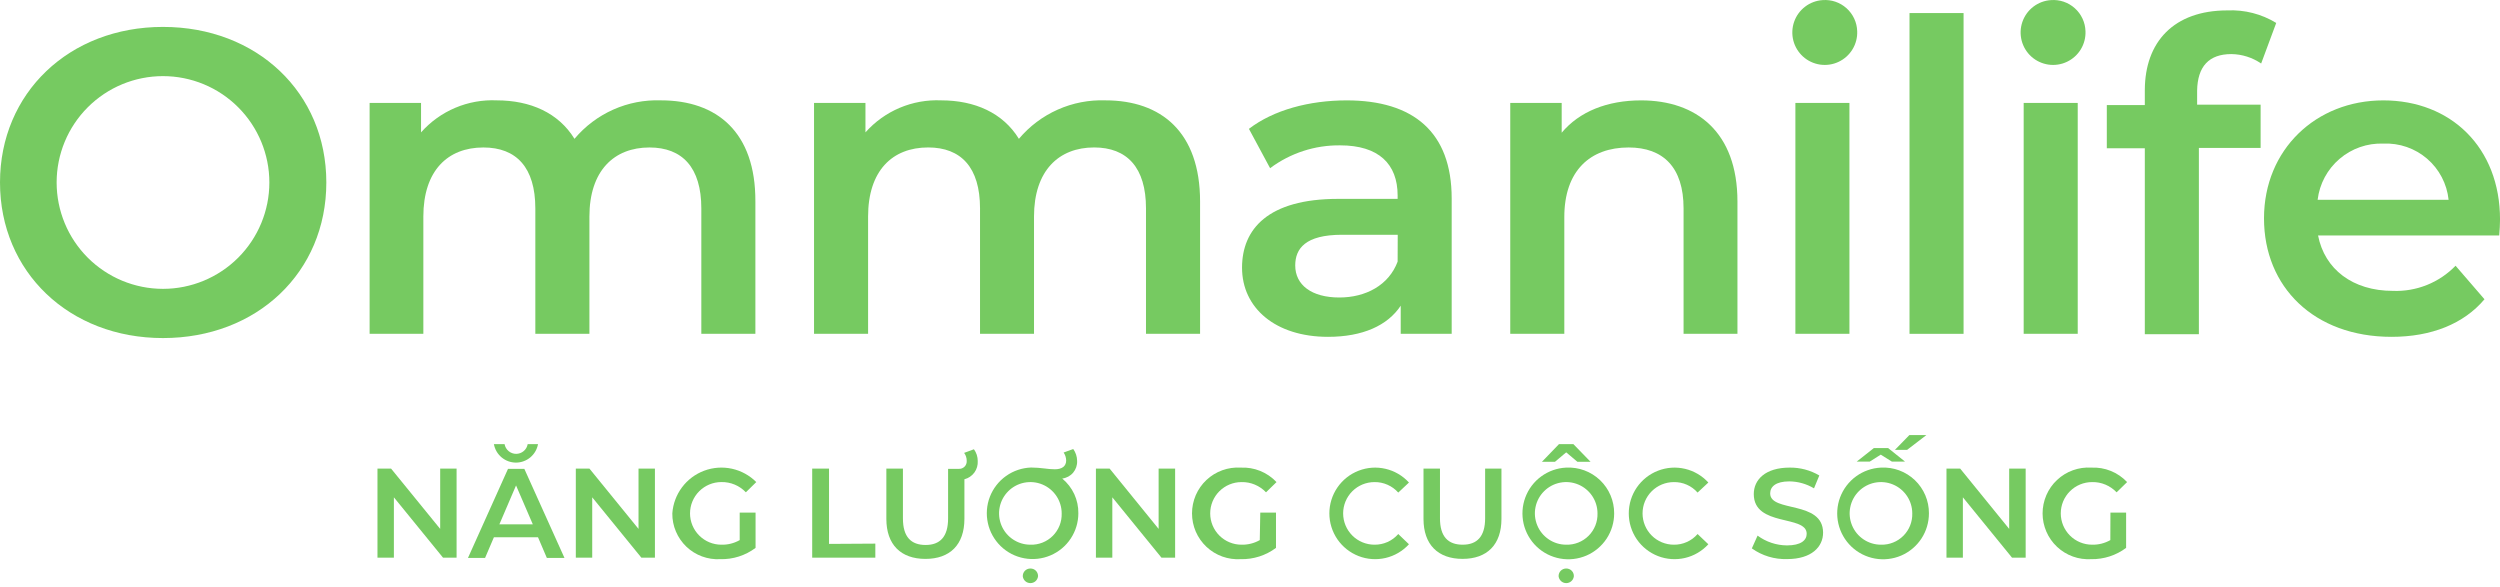 <svg width="98" height="23" viewBox="0 0 98 23" fill="none" xmlns="http://www.w3.org/2000/svg">
<path d="M6.389 1.055C2.711 1.055 0 3.648 0 7.153C0 10.659 2.711 13.252 6.389 13.252C10.068 13.252 12.792 10.68 12.792 7.153C12.792 3.627 10.064 1.055 6.389 1.055ZM6.389 11.323C5.283 11.323 4.223 10.883 3.441 10.102C2.659 9.32 2.22 8.259 2.22 7.153C2.22 6.047 2.659 4.987 3.441 4.205C4.223 3.423 5.283 2.984 6.389 2.984C7.495 2.984 8.555 3.423 9.337 4.205C10.119 4.987 10.559 6.047 10.559 7.153C10.559 8.259 10.119 9.32 9.337 10.102C8.555 10.883 7.495 11.323 6.389 11.323Z" fill="#22AA00" fill-opacity="0.62"/>
<path d="M25.909 3.934C25.266 3.911 24.627 4.035 24.04 4.296C23.453 4.558 22.933 4.949 22.52 5.442C21.895 4.425 20.792 3.934 19.471 3.934C18.915 3.909 18.359 4.009 17.846 4.226C17.333 4.443 16.875 4.772 16.505 5.189V4.035H14.489V13.086H16.595V8.491C16.595 6.693 17.546 5.781 18.949 5.781C20.239 5.781 20.985 6.562 20.985 8.17V13.086H23.105V8.491C23.105 6.693 24.069 5.781 25.459 5.781C26.745 5.781 27.492 6.562 27.492 8.17V13.086H29.611V7.9C29.622 5.172 28.097 3.934 25.909 3.934Z" fill="#22AA00" fill-opacity="0.62"/>
<path d="M43.333 3.934C42.69 3.912 42.051 4.035 41.463 4.297C40.876 4.558 40.355 4.949 39.941 5.442C39.316 4.425 38.213 3.934 36.892 3.934C36.335 3.91 35.78 4.01 35.267 4.227C34.754 4.444 34.296 4.773 33.926 5.189V4.035H31.91V13.086H34.029V8.491C34.029 6.693 34.977 5.78 36.384 5.78C37.673 5.78 38.417 6.562 38.417 8.169V13.086H40.533V8.491C40.533 6.693 41.501 5.78 42.89 5.78C44.176 5.78 44.923 6.562 44.923 8.169V13.086H47.043V7.9C47.043 5.172 45.514 3.934 43.333 3.934Z" fill="#22AA00" fill-opacity="0.62"/>
<path d="M52.789 3.935C51.33 3.935 49.926 4.308 48.958 5.051L49.788 6.593C50.58 6.001 51.544 5.686 52.533 5.698C54.044 5.698 54.787 6.427 54.787 7.662V7.796H52.45C49.705 7.796 48.688 8.982 48.688 10.493C48.688 12.069 49.992 13.204 52.059 13.204C53.415 13.204 54.396 12.761 54.908 11.983V13.086H56.906V7.779C56.906 5.172 55.399 3.935 52.789 3.935ZM54.787 10.255C54.441 11.184 53.532 11.662 52.502 11.662C51.416 11.662 50.773 11.171 50.773 10.407C50.773 9.746 51.167 9.203 52.606 9.203H54.791L54.787 10.255Z" fill="#22AA00" fill-opacity="0.62"/>
<path d="M64.329 3.935C63.005 3.935 61.909 4.374 61.218 5.203V4.035H59.202V13.086H61.321V8.509C61.321 6.693 62.334 5.781 63.842 5.781C65.201 5.781 65.996 6.562 65.996 8.17V13.086H68.108V7.9C68.108 5.172 66.497 3.935 64.329 3.935Z" fill="#22AA00" fill-opacity="0.62"/>
<path d="M71.447 0.004C71.197 0.02 70.958 0.11 70.759 0.262C70.56 0.414 70.41 0.621 70.329 0.857C70.247 1.094 70.237 1.349 70.299 1.592C70.362 1.834 70.495 2.052 70.681 2.22C70.867 2.387 71.099 2.495 71.346 2.532C71.594 2.568 71.847 2.531 72.073 2.424C72.3 2.317 72.49 2.146 72.619 1.932C72.749 1.718 72.813 1.471 72.802 1.22C72.797 1.05 72.757 0.883 72.685 0.729C72.613 0.575 72.511 0.437 72.384 0.323C72.257 0.209 72.109 0.122 71.948 0.067C71.787 0.013 71.617 -0.009 71.447 0.004ZM70.379 4.035V13.086H72.498V4.035H70.379Z" fill="#22AA00" fill-opacity="0.62"/>
<path d="M74.853 0.512V13.086H76.972V0.512H74.853Z" fill="#22AA00" fill-opacity="0.62"/>
<path d="M80.396 0.004C80.147 0.02 79.907 0.11 79.708 0.262C79.509 0.414 79.36 0.621 79.278 0.857C79.196 1.094 79.186 1.349 79.249 1.592C79.311 1.834 79.444 2.052 79.63 2.22C79.817 2.387 80.048 2.495 80.296 2.532C80.543 2.568 80.796 2.531 81.022 2.424C81.249 2.317 81.439 2.146 81.569 1.932C81.698 1.718 81.762 1.471 81.751 1.22C81.746 1.05 81.706 0.883 81.634 0.729C81.562 0.575 81.46 0.437 81.333 0.323C81.207 0.209 81.058 0.122 80.897 0.067C80.736 0.013 80.566 -0.009 80.396 0.004ZM79.328 4.035V13.086H81.447V4.035H79.328Z" fill="#22AA00" fill-opacity="0.62"/>
<path d="M87.469 2.12C87.886 2.125 88.293 2.254 88.637 2.49L89.228 0.899C88.653 0.548 87.986 0.377 87.313 0.408C85.211 0.408 84.077 1.646 84.077 3.541V4.118H82.587V5.812H84.077V13.1H86.196V5.798H88.616V4.104H86.127V3.561C86.141 2.597 86.597 2.12 87.469 2.12Z" fill="#22AA00" fill-opacity="0.62"/>
<path d="M98.001 8.609C98.001 5.781 96.072 3.935 93.427 3.935C90.782 3.935 88.749 5.867 88.749 8.56C88.749 11.254 90.716 13.204 93.748 13.204C95.308 13.204 96.58 12.695 97.392 11.731L96.258 10.417C95.941 10.745 95.558 11.002 95.134 11.172C94.711 11.341 94.256 11.42 93.8 11.402C92.224 11.402 91.124 10.552 90.868 9.231H97.969C97.987 9.034 98.001 8.782 98.001 8.609ZM90.851 7.831C90.926 7.208 91.232 6.636 91.71 6.228C92.187 5.82 92.799 5.606 93.427 5.629C94.053 5.601 94.667 5.813 95.143 6.222C95.618 6.631 95.92 7.207 95.985 7.831H90.851Z" fill="#22AA00" fill-opacity="0.62"/>
<path d="M17.255 18.368V20.733L15.329 18.368H14.797V21.86H15.44V19.495L17.366 21.86H17.898V18.368H17.255Z" fill="#22AA00" fill-opacity="0.62"/>
<path d="M20.685 17.411C20.667 17.517 20.611 17.614 20.528 17.683C20.445 17.753 20.341 17.791 20.232 17.791C20.124 17.791 20.02 17.753 19.937 17.683C19.854 17.614 19.798 17.517 19.779 17.411H19.361C19.398 17.613 19.504 17.797 19.662 17.929C19.82 18.061 20.02 18.134 20.226 18.134C20.431 18.134 20.631 18.061 20.789 17.929C20.947 17.797 21.053 17.613 21.09 17.411H20.685ZM20.554 18.379H19.914L18.345 21.87H19.015L19.361 21.061H21.09L21.436 21.87H22.127L20.554 18.379ZM19.576 20.553L20.229 19.029L20.886 20.553H19.576Z" fill="#22AA00" fill-opacity="0.62"/>
<path d="M25.03 18.368V20.733L23.105 18.368H22.572V21.86H23.215V19.495L25.141 21.86H25.673V18.368H25.03Z" fill="#22AA00" fill-opacity="0.62"/>
<path d="M28.996 21.172C28.777 21.297 28.528 21.359 28.277 21.352C27.951 21.352 27.639 21.223 27.409 20.992C27.179 20.762 27.049 20.45 27.049 20.125C27.049 19.799 27.179 19.487 27.409 19.257C27.639 19.027 27.951 18.897 28.277 18.897C28.456 18.893 28.634 18.927 28.8 18.996C28.965 19.065 29.114 19.168 29.238 19.298L29.646 18.897C29.384 18.635 29.053 18.453 28.691 18.374C28.329 18.295 27.952 18.322 27.605 18.451C27.258 18.581 26.955 18.807 26.734 19.104C26.512 19.401 26.38 19.755 26.355 20.125C26.352 20.368 26.4 20.61 26.495 20.834C26.59 21.059 26.73 21.261 26.906 21.43C27.082 21.598 27.291 21.728 27.52 21.812C27.748 21.896 27.992 21.933 28.235 21.919C28.733 21.932 29.22 21.776 29.618 21.477V20.094H28.996V21.172Z" fill="#22AA00" fill-opacity="0.62"/>
<path d="M32.498 21.321V18.368H31.838V21.86H34.313V21.31L32.498 21.321Z" fill="#22AA00" fill-opacity="0.62"/>
<path d="M38.178 17.611L37.794 17.753C37.86 17.842 37.895 17.95 37.895 18.061C37.898 18.103 37.893 18.145 37.878 18.185C37.864 18.225 37.842 18.261 37.812 18.291C37.782 18.321 37.747 18.345 37.707 18.36C37.668 18.375 37.626 18.381 37.584 18.379H37.165V20.325C37.165 21.044 36.847 21.363 36.284 21.363C35.72 21.363 35.395 21.055 35.395 20.325V18.369H34.745V20.339C34.745 21.356 35.319 21.909 36.277 21.909C37.234 21.909 37.805 21.356 37.805 20.339V18.787C37.962 18.747 38.1 18.654 38.196 18.523C38.291 18.393 38.337 18.233 38.327 18.071C38.328 17.906 38.276 17.744 38.178 17.611Z" fill="#22AA00" fill-opacity="0.62"/>
<path d="M40.391 22.286C40.351 22.285 40.311 22.293 40.275 22.308C40.238 22.323 40.205 22.346 40.177 22.374C40.149 22.403 40.127 22.436 40.113 22.473C40.099 22.511 40.092 22.55 40.093 22.59C40.101 22.664 40.136 22.732 40.191 22.782C40.246 22.831 40.318 22.858 40.392 22.858C40.466 22.858 40.538 22.831 40.593 22.782C40.648 22.732 40.683 22.664 40.691 22.59C40.693 22.55 40.686 22.51 40.671 22.473C40.657 22.435 40.635 22.401 40.607 22.373C40.578 22.344 40.545 22.322 40.508 22.307C40.47 22.292 40.431 22.285 40.391 22.286ZM41.639 18.759C41.805 18.739 41.958 18.657 42.067 18.529C42.175 18.4 42.231 18.236 42.223 18.068C42.222 17.9 42.169 17.737 42.071 17.601L41.694 17.739C41.757 17.831 41.792 17.939 41.794 18.05C41.794 18.272 41.635 18.396 41.348 18.396C41.061 18.396 40.805 18.327 40.418 18.327C40.066 18.339 39.725 18.454 39.438 18.658C39.151 18.862 38.93 19.146 38.803 19.474C38.676 19.803 38.649 20.162 38.725 20.506C38.8 20.85 38.976 21.164 39.229 21.41C39.482 21.655 39.802 21.82 40.148 21.884C40.494 21.949 40.852 21.91 41.176 21.773C41.501 21.635 41.778 21.406 41.972 21.112C42.167 20.818 42.271 20.474 42.271 20.121C42.275 19.861 42.22 19.604 42.111 19.368C42.001 19.132 41.84 18.924 41.639 18.759ZM40.391 21.352C40.148 21.352 39.91 21.28 39.709 21.145C39.507 21.011 39.349 20.819 39.257 20.595C39.164 20.37 39.139 20.123 39.187 19.885C39.234 19.647 39.351 19.429 39.523 19.257C39.694 19.085 39.913 18.968 40.151 18.921C40.389 18.874 40.636 18.898 40.86 18.991C41.084 19.084 41.276 19.241 41.411 19.443C41.546 19.645 41.618 19.882 41.618 20.125C41.623 20.288 41.595 20.449 41.535 20.601C41.475 20.752 41.385 20.89 41.27 21.005C41.155 21.119 41.018 21.21 40.866 21.27C40.715 21.329 40.553 21.358 40.391 21.352Z" fill="#22AA00" fill-opacity="0.62"/>
<path d="M45.418 18.368V20.733L43.496 18.368H42.96V21.86H43.603V19.495L45.529 21.86H46.065V18.368H45.418Z" fill="#22AA00" fill-opacity="0.62"/>
<path d="M49.383 21.172C49.165 21.296 48.917 21.358 48.667 21.352C48.341 21.352 48.029 21.223 47.799 20.993C47.569 20.763 47.44 20.45 47.44 20.125C47.44 19.799 47.569 19.487 47.799 19.257C48.029 19.027 48.341 18.898 48.667 18.898C48.846 18.894 49.024 18.927 49.19 18.997C49.355 19.066 49.505 19.169 49.628 19.299L50.039 18.898C49.86 18.707 49.642 18.558 49.4 18.46C49.157 18.362 48.897 18.318 48.636 18.331C48.391 18.315 48.145 18.351 47.914 18.434C47.683 18.517 47.472 18.647 47.293 18.815C47.114 18.983 46.972 19.186 46.874 19.411C46.777 19.637 46.727 19.879 46.727 20.125C46.727 20.37 46.777 20.613 46.874 20.839C46.972 21.064 47.114 21.267 47.293 21.435C47.472 21.603 47.683 21.733 47.914 21.816C48.145 21.899 48.391 21.934 48.636 21.919C49.133 21.931 49.62 21.775 50.019 21.477V20.094H49.403L49.383 21.172Z" fill="#22AA00" fill-opacity="0.62"/>
<path d="M53.879 21.352C53.553 21.352 53.241 21.223 53.011 20.993C52.781 20.763 52.651 20.45 52.651 20.125C52.651 19.799 52.781 19.487 53.011 19.257C53.241 19.027 53.553 18.898 53.879 18.898C54.055 18.895 54.229 18.931 54.39 19.002C54.551 19.073 54.695 19.177 54.812 19.309L55.231 18.915C54.987 18.648 54.667 18.46 54.315 18.378C53.963 18.295 53.594 18.321 53.257 18.452C52.919 18.583 52.63 18.813 52.425 19.111C52.221 19.41 52.111 19.763 52.111 20.125C52.111 20.487 52.221 20.84 52.425 21.139C52.63 21.437 52.919 21.667 53.257 21.798C53.594 21.929 53.963 21.954 54.315 21.872C54.667 21.789 54.987 21.602 55.231 21.335L54.812 20.934C54.696 21.067 54.553 21.174 54.392 21.246C54.23 21.318 54.055 21.354 53.879 21.352Z" fill="#22AA00" fill-opacity="0.62"/>
<path d="M58.217 18.368V20.315C58.217 21.034 57.899 21.352 57.336 21.352C56.772 21.352 56.447 21.044 56.447 20.315V18.368H55.801V20.339C55.801 21.355 56.375 21.908 57.332 21.908C58.29 21.908 58.857 21.355 58.857 20.339V18.368H58.217Z" fill="#22AA00" fill-opacity="0.62"/>
<path d="M61.395 22.285C61.355 22.285 61.315 22.293 61.279 22.308C61.242 22.323 61.209 22.345 61.181 22.374C61.153 22.402 61.131 22.436 61.117 22.473C61.102 22.51 61.096 22.55 61.097 22.59C61.105 22.663 61.14 22.732 61.195 22.781C61.25 22.831 61.322 22.858 61.396 22.858C61.47 22.858 61.542 22.831 61.597 22.781C61.652 22.732 61.687 22.663 61.695 22.59C61.697 22.55 61.69 22.51 61.675 22.472C61.661 22.435 61.639 22.401 61.611 22.373C61.582 22.344 61.549 22.322 61.511 22.307C61.474 22.292 61.435 22.284 61.395 22.285ZM61.678 17.411H61.111L60.444 18.102H60.955L61.395 17.732L61.834 18.102H62.349L61.678 17.411ZM61.395 18.33C61.043 18.346 60.704 18.466 60.419 18.673C60.134 18.88 59.917 19.167 59.794 19.496C59.67 19.826 59.647 20.185 59.725 20.528C59.804 20.871 59.982 21.184 60.236 21.427C60.491 21.67 60.812 21.833 61.158 21.895C61.505 21.958 61.862 21.917 62.186 21.779C62.509 21.64 62.785 21.409 62.979 21.115C63.172 20.821 63.276 20.477 63.275 20.125C63.276 19.881 63.228 19.64 63.133 19.416C63.038 19.192 62.898 18.99 62.722 18.822C62.546 18.654 62.337 18.524 62.109 18.439C61.881 18.355 61.638 18.318 61.395 18.33ZM61.395 21.352C61.152 21.352 60.914 21.28 60.713 21.145C60.511 21.01 60.353 20.819 60.261 20.594C60.168 20.37 60.143 20.123 60.191 19.885C60.238 19.647 60.355 19.428 60.527 19.257C60.698 19.085 60.917 18.968 61.155 18.921C61.393 18.873 61.64 18.898 61.864 18.991C62.088 19.084 62.28 19.241 62.415 19.443C62.55 19.645 62.622 19.882 62.622 20.125C62.627 20.287 62.598 20.449 62.538 20.6C62.478 20.751 62.388 20.888 62.273 21.003C62.158 21.118 62.021 21.208 61.87 21.268C61.719 21.328 61.557 21.357 61.395 21.352Z" fill="#22AA00" fill-opacity="0.62"/>
<path d="M65.615 21.352C65.29 21.352 64.977 21.223 64.747 20.993C64.517 20.763 64.388 20.45 64.388 20.125C64.388 19.799 64.517 19.487 64.747 19.257C64.977 19.027 65.29 18.898 65.615 18.898C65.791 18.895 65.965 18.93 66.125 19.001C66.286 19.072 66.429 19.177 66.545 19.309L66.967 18.915C66.723 18.648 66.404 18.46 66.052 18.378C65.699 18.295 65.33 18.321 64.993 18.452C64.656 18.583 64.366 18.813 64.161 19.111C63.957 19.41 63.848 19.763 63.848 20.125C63.848 20.487 63.957 20.84 64.161 21.139C64.366 21.437 64.656 21.667 64.993 21.798C65.33 21.929 65.699 21.954 66.052 21.872C66.404 21.789 66.723 21.602 66.967 21.335L66.545 20.934C66.43 21.067 66.287 21.174 66.126 21.246C65.966 21.318 65.791 21.355 65.615 21.352Z" fill="#22AA00" fill-opacity="0.62"/>
<path d="M69.391 19.343C69.391 19.077 69.609 18.87 70.148 18.87C70.487 18.875 70.818 18.969 71.109 19.143L71.317 18.638C70.965 18.431 70.563 18.325 70.155 18.33C69.197 18.33 68.748 18.807 68.748 19.367C68.748 20.664 70.822 20.173 70.822 20.923C70.822 21.183 70.591 21.38 70.048 21.38C69.633 21.377 69.23 21.242 68.897 20.996L68.672 21.497C69.075 21.785 69.56 21.931 70.055 21.916C71.012 21.916 71.465 21.438 71.465 20.878C71.458 19.603 69.391 20.097 69.391 19.343Z" fill="#22AA00" fill-opacity="0.62"/>
<path d="M74.847 17.055L74.28 17.636H74.757L75.514 17.055H74.847ZM74.013 17.563H73.457L72.783 18.095H73.294L73.726 17.822L74.162 18.095H74.677L74.013 17.563ZM73.733 18.33C73.382 18.347 73.042 18.466 72.758 18.673C72.473 18.881 72.256 19.167 72.132 19.497C72.009 19.826 71.985 20.185 72.064 20.528C72.143 20.872 72.321 21.184 72.575 21.427C72.83 21.67 73.151 21.833 73.497 21.895C73.844 21.958 74.201 21.917 74.525 21.779C74.848 21.64 75.124 21.409 75.318 21.115C75.511 20.821 75.614 20.477 75.614 20.125C75.616 19.881 75.568 19.64 75.473 19.416C75.378 19.192 75.238 18.989 75.062 18.821C74.885 18.653 74.677 18.523 74.448 18.438C74.22 18.354 73.977 18.317 73.733 18.33ZM73.733 21.352C73.491 21.352 73.253 21.28 73.052 21.145C72.85 21.01 72.692 20.819 72.6 20.594C72.507 20.37 72.482 20.123 72.53 19.885C72.577 19.647 72.694 19.428 72.865 19.257C73.037 19.085 73.256 18.968 73.494 18.921C73.732 18.874 73.979 18.898 74.203 18.991C74.427 19.084 74.619 19.241 74.754 19.443C74.889 19.645 74.961 19.882 74.961 20.125C74.966 20.287 74.937 20.449 74.877 20.6C74.817 20.751 74.727 20.888 74.612 21.003C74.497 21.118 74.36 21.208 74.209 21.268C74.058 21.328 73.896 21.357 73.733 21.352Z" fill="#22AA00" fill-opacity="0.62"/>
<path d="M78.76 18.368V20.733L76.838 18.368H76.302V21.86H76.945V19.495L78.871 21.86H79.406V18.368H78.76Z" fill="#22AA00" fill-opacity="0.62"/>
<path d="M82.725 21.172C82.507 21.296 82.26 21.358 82.01 21.352C81.684 21.352 81.372 21.223 81.142 20.993C80.912 20.763 80.782 20.45 80.782 20.125C80.782 19.799 80.912 19.487 81.142 19.257C81.372 19.027 81.684 18.898 82.01 18.898C82.189 18.894 82.367 18.927 82.533 18.997C82.698 19.066 82.847 19.169 82.971 19.299L83.382 18.898C83.203 18.707 82.985 18.558 82.743 18.46C82.5 18.362 82.24 18.318 81.978 18.331C81.734 18.315 81.488 18.351 81.257 18.434C81.026 18.517 80.815 18.647 80.636 18.815C80.457 18.983 80.314 19.186 80.217 19.411C80.12 19.637 80.069 19.879 80.069 20.125C80.069 20.37 80.12 20.613 80.217 20.839C80.314 21.064 80.457 21.267 80.636 21.435C80.815 21.603 81.026 21.733 81.257 21.816C81.488 21.899 81.734 21.934 81.978 21.919C82.47 21.927 82.951 21.771 83.344 21.477V20.094H82.729L82.725 21.172Z" fill="#22AA00" fill-opacity="0.62"/>
</svg>
